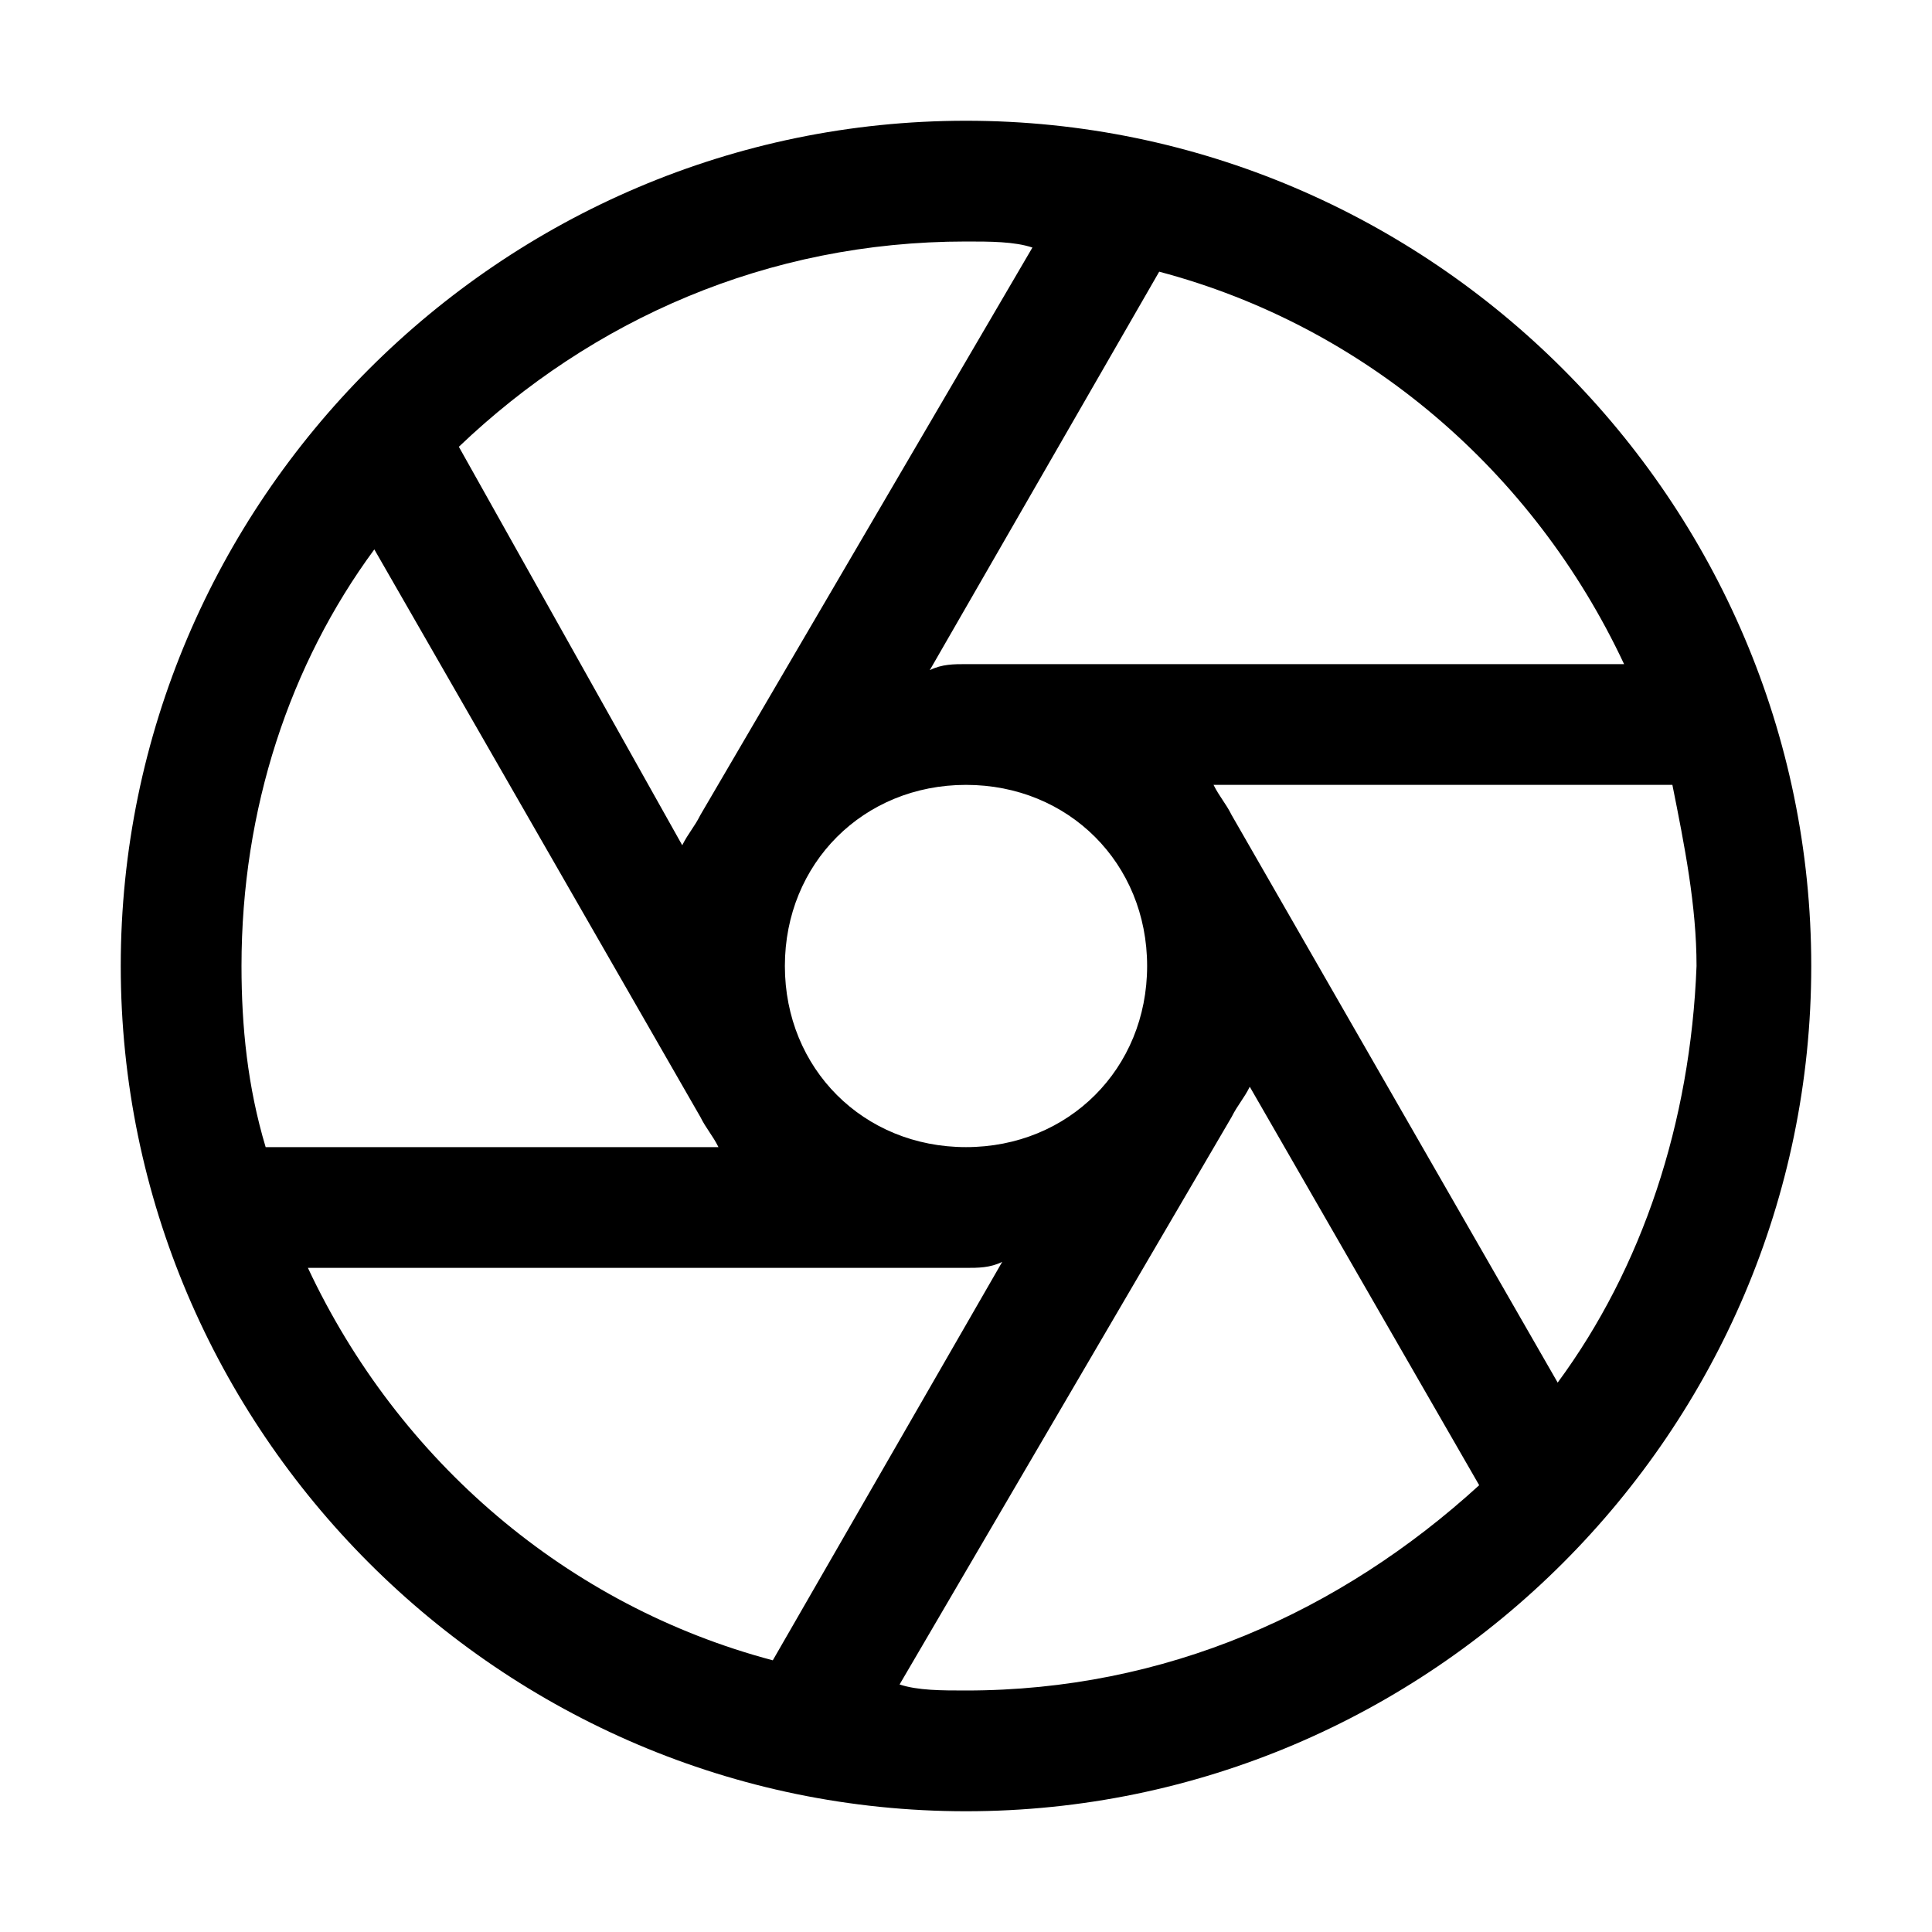 <svg version="1.1" id="Layer_1" xmlns="http://www.w3.org/2000/svg" xmlns:xlink="http://www.w3.org/1999/xlink" x="0px" y="0px"
	 width="32px" height="32px" viewBox="0 0 32 32" enable-background="new 0 0 32 32" xml:space="preserve">
<path d="M16,30c7.7,0,14-6.3,14-14S23.7,2,16,2S2,8.3,2,16S8.3,30,16,30z M5.1,21H16c0.2,0,0.4,0,0.6-0.1l-3.8,6.6
	C9.4,26.6,6.6,24.2,5.1,21z M13,16c0-1.7,1.3-3,3-3s3,1.3,3,3s-1.3,3-3,3S13,17.7,13,16z M14.9,27.9l5.5-9.4l0,0
	c0.1-0.2,0.2-0.3,0.3-0.5l3.8,6.6C22.2,26.7,19.3,28,16,28C15.6,28,15.2,28,14.9,27.9z M25.8,22.9l-5.4-9.4l0,0
	c-0.1-0.2-0.2-0.3-0.3-0.5h7.6c0.2,1,0.4,2,0.4,3C28,18.6,27.2,21,25.8,22.9z M26.9,11H16c-0.2,0-0.4,0-0.6,0.1l3.8-6.6
	C22.6,5.4,25.4,7.8,26.9,11z M17.1,4.1l-5.5,9.4l0,0c-0.1,0.2-0.2,0.3-0.3,0.5L7.6,7.4C9.8,5.3,12.7,4,16,4C16.4,4,16.8,4,17.1,4.1z
	 M6.2,9.1l5.4,9.4l0,0c0.1,0.2,0.2,0.3,0.3,0.5H4.4C4.1,18,4,17,4,16C4,13.4,4.8,11,6.2,9.1z"/>
</svg>
